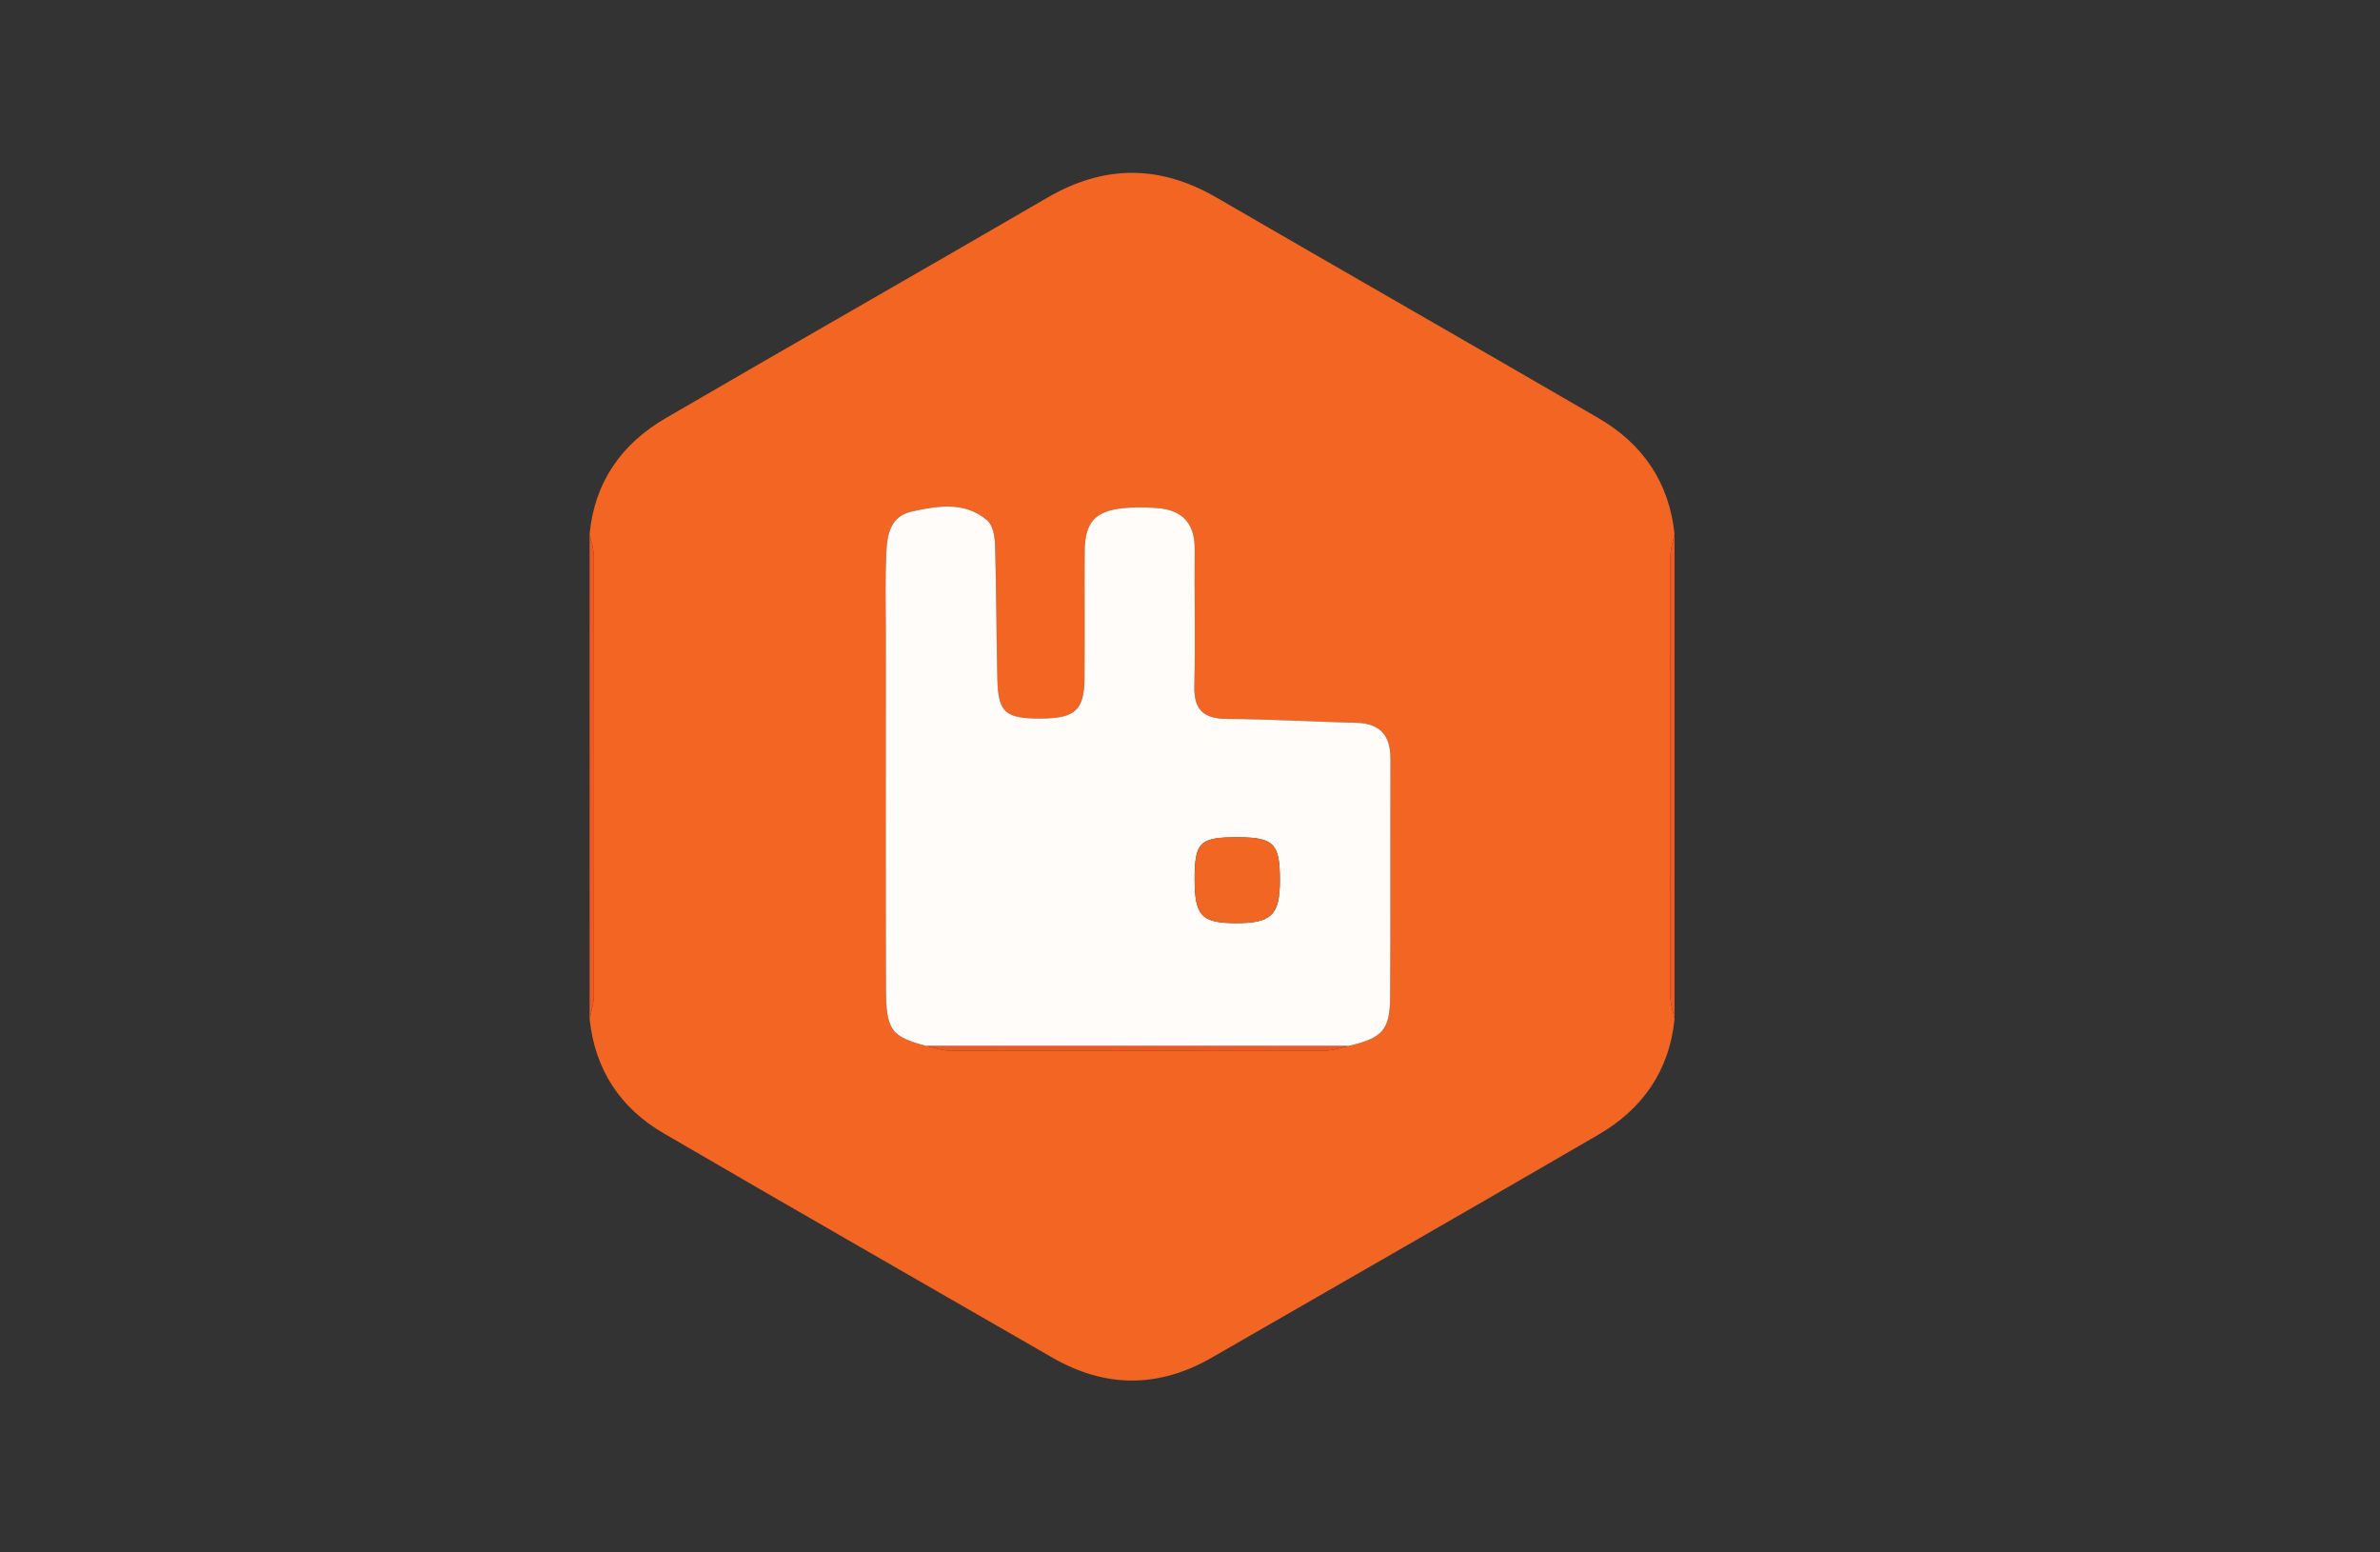 <?xml version="1.0" encoding="utf-8"?>
<!-- Generator: Adobe Illustrator 16.0.0, SVG Export Plug-In . SVG Version: 6.00 Build 0)  -->
<!DOCTYPE svg PUBLIC "-//W3C//DTD SVG 1.1//EN" "http://www.w3.org/Graphics/SVG/1.1/DTD/svg11.dtd">
<svg version="1.1" id="Layer_1" xmlns="http://www.w3.org/2000/svg" xmlns:xlink="http://www.w3.org/1999/xlink" x="0px" y="0px"
	 width="230px" height="150px" viewBox="0 0 230 150" enable-background="new 0 0 230 150" xml:space="preserve">
<rect x="0" y="0" width="230" height="150" fill="#333333" stroke="none"/>
<g>
	<path fill-rule="evenodd" clip-rule="evenodd" fill="#F26522" d="M161.826,98.456c-0.497,5.024-3.11,8.716-7.376,11.194
		c-12.423,7.22-24.891,14.359-37.343,21.528c-5.138,2.956-10.282,2.954-15.416-0.004c-12.523-7.214-25.065-14.396-37.555-21.668
		c-4.196-2.443-6.647-6.157-7.157-11.057c0.141-0.725,0.405-1.449,0.406-2.174c0.024-14.173,0.024-28.344,0-42.516
		c-0.001-0.726-0.266-1.45-0.408-2.174c0.489-5.025,3.103-8.709,7.366-11.19c12.275-7.14,24.612-14.172,36.89-21.307
		c5.484-3.187,10.854-3.179,16.333,0c12.28,7.127,24.611,14.168,36.891,21.299c4.28,2.486,6.844,6.197,7.367,11.202
		c-0.142,0.725-0.404,1.45-0.406,2.174c-0.023,14.172-0.023,28.345,0,42.516C161.421,97.007,161.685,97.731,161.826,98.456z
		 M89.528,101.07c0.72,0.154,1.439,0.439,2.16,0.44c12.148,0.027,24.296,0.027,36.445,0c0.721-0.001,1.442-0.282,2.162-0.434
		c3.322-0.79,4.025-1.522,4.048-4.785c0.053-7.642,0.005-15.285,0.033-22.926c0.008-2.276-0.962-3.471-3.319-3.526
		c-4.156-0.097-8.311-0.354-12.468-0.373c-2.268-0.011-3.218-0.85-3.166-3.167c0.101-4.413-0.002-8.831,0.03-13.246
		c0.018-2.494-1.212-3.786-3.635-3.962c-1.097-0.081-2.214-0.102-3.306,0.015c-2.709,0.292-3.672,1.394-3.689,4.162
		c-0.025,4.075,0.015,8.151-0.016,12.228c-0.025,3.132-0.895,3.916-4.212,3.934c-3.452,0.019-4.135-0.568-4.21-3.843
		c-0.099-4.327-0.096-8.658-0.224-12.983c-0.024-0.795-0.223-1.863-0.756-2.318c-2.166-1.847-4.741-1.414-7.252-0.869
		c-2.123,0.46-2.416,2.243-2.498,3.949c-0.126,2.626-0.05,5.263-0.051,7.895c-0.002,11.378-0.02,22.756,0.009,34.134
		C85.624,99.553,86.076,100.138,89.528,101.07z"/>
	<path fill-rule="evenodd" clip-rule="evenodd" fill="#F15823" d="M56.978,51.586c0.142,0.725,0.407,1.449,0.408,2.174
		c0.024,14.172,0.024,28.343,0,42.516c-0.001,0.725-0.266,1.449-0.406,2.174C56.979,82.829,56.979,67.208,56.978,51.586z"/>
	<path fill-rule="evenodd" clip-rule="evenodd" fill="#F15823" d="M161.826,98.456c-0.142-0.725-0.405-1.449-0.407-2.174
		c-0.023-14.171-0.023-28.344,0-42.516c0.002-0.725,0.265-1.449,0.406-2.174C161.825,67.214,161.825,82.835,161.826,98.456z"/>
	<path fill-rule="evenodd" clip-rule="evenodd" fill="#FFFCFA" d="M89.528,101.07c-3.452-0.933-3.904-1.518-3.915-5.677
		c-0.029-11.378-0.011-22.756-0.009-34.134c0.001-2.632-0.075-5.269,0.051-7.895c0.082-1.706,0.375-3.489,2.498-3.949
		c2.511-0.544,5.087-0.978,7.252,0.869c0.533,0.455,0.731,1.522,0.756,2.318c0.128,4.326,0.125,8.657,0.224,12.983
		c0.075,3.275,0.758,3.861,4.21,3.843c3.317-0.018,4.188-0.801,4.212-3.934c0.031-4.077-0.009-8.152,0.016-12.228
		c0.017-2.768,0.98-3.87,3.689-4.162c1.092-0.117,2.209-0.096,3.306-0.015c2.423,0.176,3.653,1.468,3.635,3.962
		c-0.032,4.415,0.07,8.833-0.03,13.246c-0.052,2.317,0.898,3.156,3.166,3.167c4.157,0.02,8.312,0.276,12.468,0.373
		c2.357,0.055,3.327,1.25,3.319,3.526c-0.028,7.641,0.02,15.284-0.033,22.926c-0.022,3.263-0.726,3.995-4.048,4.785
		C116.706,101.075,103.117,101.073,89.528,101.07z M115.45,84.893c-0.005,3.585,0.646,4.292,3.962,4.303
		c3.441,0.011,4.262-0.773,4.272-4.08c0.013-3.602-0.56-4.2-4.031-4.217C115.962,80.883,115.455,81.365,115.45,84.893z"/>
	<path fill-rule="evenodd" clip-rule="evenodd" fill="#F15823" d="M89.528,101.07c13.589,0.003,27.178,0.005,40.767,0.007
		c-0.72,0.151-1.441,0.433-2.162,0.434c-12.149,0.027-24.297,0.027-36.445,0C90.967,101.51,90.248,101.225,89.528,101.07z"/>
	<path fill-rule="evenodd" clip-rule="evenodd" fill="#F26624" d="M115.45,84.893c0.005-3.527,0.513-4.01,4.204-3.994
		c3.472,0.017,4.044,0.615,4.031,4.217c-0.011,3.307-0.831,4.091-4.272,4.08C116.096,89.185,115.444,88.478,115.45,84.893z"/>
</g>
</svg>
